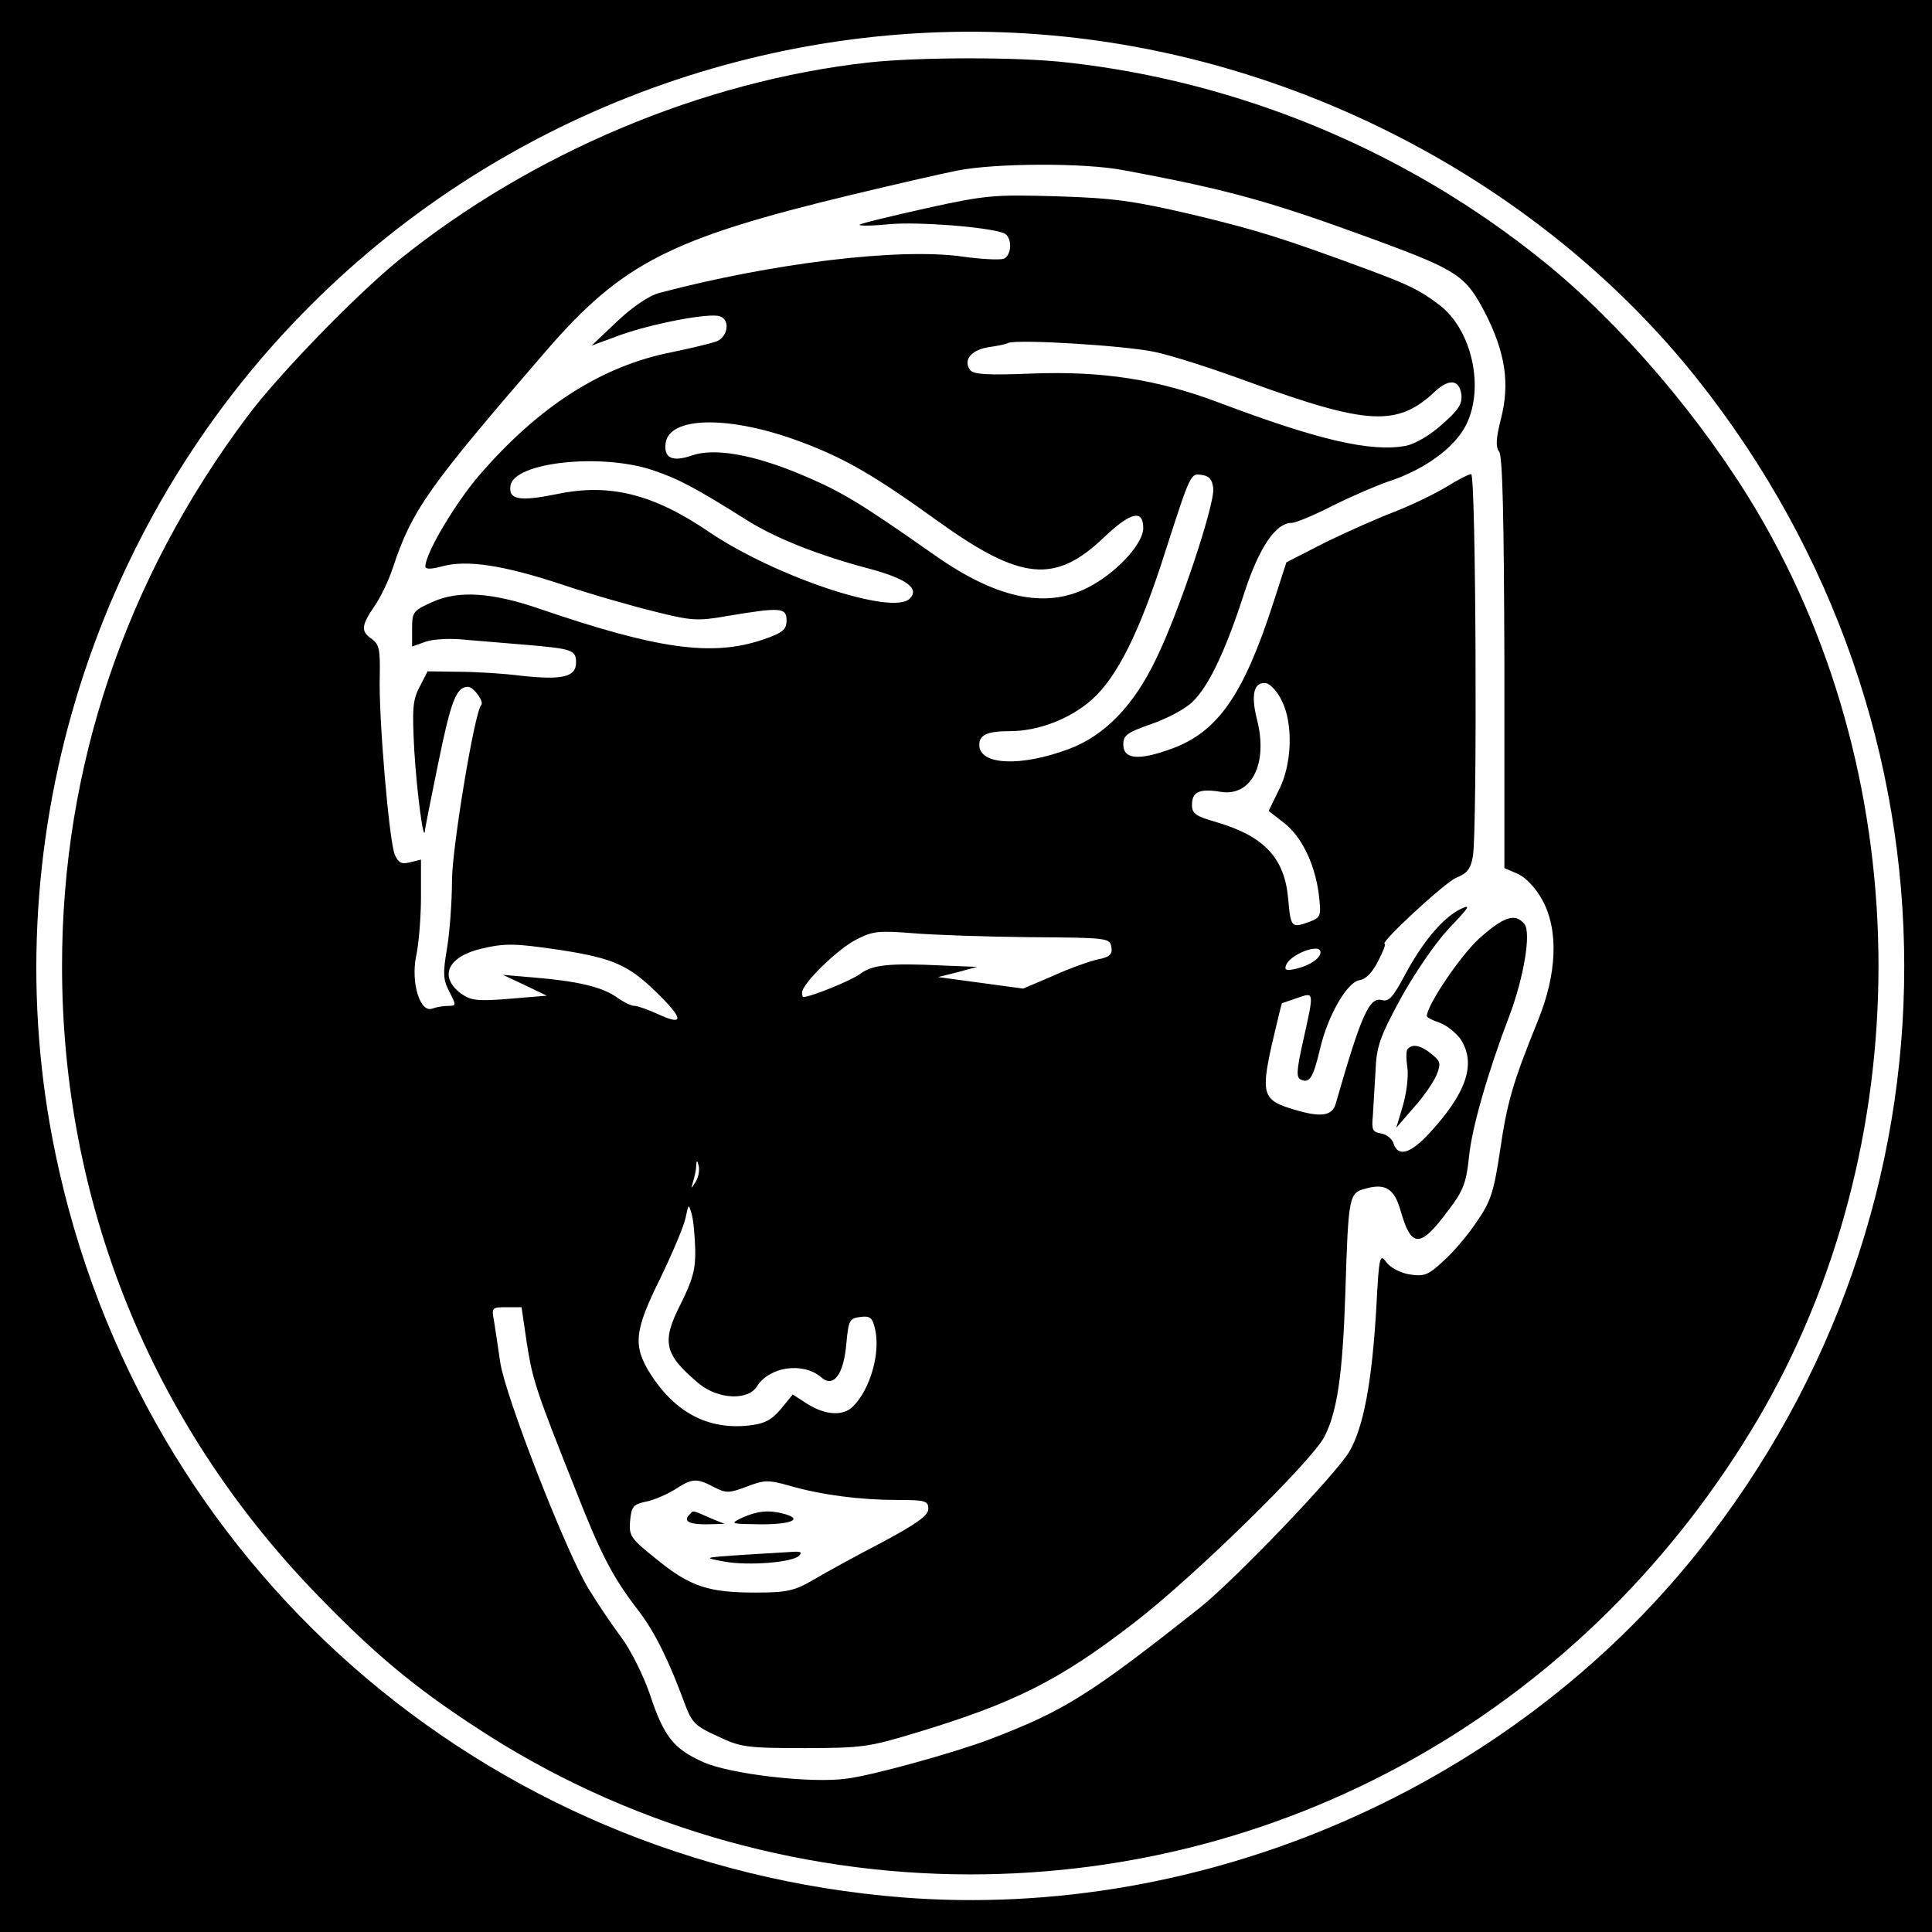 <?xml version="1.0" standalone="no"?>
<!DOCTYPE svg PUBLIC "-//W3C//DTD SVG 20010904//EN"
 "http://www.w3.org/TR/2001/REC-SVG-20010904/DTD/svg10.dtd">
<svg version="1.0" xmlns="http://www.w3.org/2000/svg"
 width="436pt" height="436pt" viewBox="0 0 436 436"
 preserveAspectRatio="xMidYMid meet">
<g transform="translate(0,436) scale(0.1,-0.1)"
fill="#000000" stroke="none">
<path d="M0 2180 l0 -2180 2180 0 2180 0 0 2180 0 2180 -2180 0 -2180 0 0
-2180z m2375 2100 c567 -51 1110 -341 1455 -775 623 -784 623 -1869 1 -2648
-425 -532 -1115 -832 -1794 -779 -948 75 -1720 752 -1912 1679 -143 686 76
1415 575 1913 439 440 1060 666 1675 610z"/>
<path d="M1960 4219 c-376 -42 -761 -205 -1060 -446 -97 -79 -271 -258 -342
-353 -275 -367 -418 -791 -418 -1240 0 -533 200 -1028 569 -1412 132 -137 223
-214 371 -310 326 -213 714 -328 1110 -328 731 0 1398 385 1777 1027 363 617
363 1429 0 2046 -124 210 -309 427 -486 569 -306 247 -683 404 -1073 447 -111
13 -338 12 -448 0z m575 -243 c242 -45 333 -71 573 -159 184 -68 200 -80 244
-164 45 -89 56 -158 35 -239 -11 -44 -12 -62 -4 -73 8 -9 11 -149 12 -476 l0
-464 30 -13 c18 -8 40 -31 55 -58 38 -68 34 -168 -10 -275 -56 -138 -69 -183
-85 -293 -14 -93 -21 -114 -53 -160 -20 -30 -54 -70 -76 -89 -33 -31 -43 -34
-75 -29 -20 3 -43 15 -52 27 -15 21 -17 16 -23 -102 -10 -170 -29 -270 -61
-325 -31 -52 -258 -289 -337 -352 -250 -198 -307 -233 -474 -297 -79 -30 -266
-82 -324 -89 -79 -11 -261 10 -322 37 -68 30 -90 58 -122 155 -15 43 -43 99
-64 127 -21 28 -54 77 -74 110 -50 81 -188 435 -199 510 -5 33 -11 75 -14 93
-6 31 -5 32 28 32 l34 0 12 -82 c13 -83 21 -107 111 -333 56 -143 83 -195 141
-270 38 -50 69 -114 104 -209 16 -43 23 -51 74 -74 52 -25 66 -27 196 -27 130
0 148 3 250 34 223 67 326 119 492 247 136 104 403 366 432 422 29 57 41 141
47 322 7 224 8 228 47 238 44 12 64 -1 78 -51 24 -84 44 -84 107 1 34 44 41
63 47 120 6 66 44 196 91 319 33 87 50 189 34 208 -21 25 -46 17 -103 -34 -43
-40 -117 -150 -117 -174 0 -3 13 -10 29 -15 16 -6 37 -23 47 -37 36 -55 14
-121 -70 -212 -42 -46 -71 -55 -81 -24 -3 11 -16 21 -28 23 -19 3 -22 8 -19
38 1 19 4 64 6 100 2 57 9 78 56 165 32 58 77 124 109 159 49 51 52 57 24 43
-39 -21 -83 -73 -124 -150 -25 -47 -35 -58 -50 -54 -29 8 -47 -33 -105 -235
-8 -26 -33 -30 -90 -13 -74 21 -79 34 -54 147 12 51 22 93 23 94 1 0 17 6 35
12 38 13 38 16 13 -96 -16 -72 -16 -84 -4 -89 19 -8 27 7 42 70 17 74 61 151
89 155 14 2 29 17 42 43 11 21 18 39 15 39 -14 0 135 138 161 149 25 10 33 20
38 49 10 64 7 862 -4 862 -5 0 -31 -13 -58 -30 -27 -16 -79 -41 -115 -55 -37
-14 -107 -45 -156 -69 l-88 -45 -30 -93 c-67 -207 -125 -289 -227 -327 -76
-28 -111 -25 -111 9 0 21 9 27 63 46 35 12 77 34 93 50 37 35 76 118 118 249
33 100 70 155 106 155 9 0 50 17 93 39 42 21 100 46 127 55 79 26 147 75 173
126 43 84 14 216 -60 272 -45 34 -68 45 -162 80 -195 72 -250 89 -396 124
-133 31 -177 37 -305 41 -141 4 -159 3 -295 -27 -80 -18 -147 -34 -150 -37 -3
-3 27 -3 66 1 65 6 222 -6 259 -20 20 -8 19 -50 0 -58 -9 -3 -51 -1 -93 5
-142 20 -426 -14 -684 -82 -23 -6 -60 -31 -95 -64 l-58 -55 65 24 c73 26 203
51 225 42 23 -8 18 -45 -7 -56 -13 -5 -59 -16 -103 -25 -157 -31 -299 -122
-433 -277 -55 -64 -122 -177 -122 -206 0 -7 12 -7 38 0 55 15 137 3 270 -41
65 -22 160 -49 209 -61 83 -21 98 -22 165 -10 120 20 133 19 133 -10 0 -21 -8
-28 -55 -44 -114 -38 -236 -21 -502 70 -107 37 -183 42 -241 16 -45 -20 -47
-23 -47 -61 l0 -40 31 11 c17 6 57 8 92 4 34 -3 94 -8 132 -11 107 -9 115 -12
115 -40 0 -33 -31 -40 -124 -30 -39 5 -102 9 -141 9 l-70 1 -18 -35 c-16 -30
-17 -50 -12 -145 6 -97 21 -208 24 -180 0 6 14 74 30 153 29 142 41 172 67
172 13 0 37 -34 30 -41 -15 -15 -66 -324 -66 -396 0 -46 -5 -115 -11 -152 -10
-58 -9 -72 5 -99 16 -31 16 -32 -3 -32 -11 0 -27 -3 -35 -6 -28 -11 -49 58
-37 118 6 27 11 87 11 134 l0 84 -25 -6 c-19 -5 -26 -1 -34 17 -13 31 -37 314
-34 404 1 58 -1 71 -18 83 -25 17 -24 30 6 74 14 20 32 58 41 85 44 133 80
183 348 493 171 197 280 252 686 350 96 23 204 48 240 55 85 17 287 18 375 1z
m70 -410 c39 -8 132 -38 208 -66 274 -100 341 -104 427 -22 31 28 54 25 58 -9
2 -21 -7 -35 -44 -67 -26 -24 -61 -44 -81 -48 -79 -15 -198 13 -421 97 -140
53 -264 72 -424 66 -97 -4 -129 -2 -138 7 -17 22 0 45 38 52 21 3 42 7 47 10
22 9 264 -6 330 -20z m-798 -203 c99 -37 165 -75 308 -178 189 -136 266 -143
376 -38 61 58 89 64 89 21 0 -33 -54 -94 -114 -128 -97 -56 -211 -35 -355 66
-170 119 -210 144 -303 183 -107 45 -196 61 -247 43 -43 -15 -63 -6 -59 27 7
62 145 64 305 4z m-334 -64 c59 -20 95 -39 216 -115 64 -40 164 -79 275 -108
81 -22 112 -44 89 -67 -39 -39 -304 50 -452 150 -126 86 -225 111 -344 86 -84
-17 -110 -13 -105 19 8 53 204 74 321 35z m1265 -41 c4 -35 -77 -279 -129
-385 -50 -105 -116 -173 -196 -203 -109 -41 -203 -37 -203 9 0 23 19 31 69 31
64 0 135 27 185 71 57 51 108 152 166 335 58 180 57 176 83 172 16 -2 23 -11
25 -30z m154 -478 c27 -52 24 -145 -6 -203 l-23 -47 32 -25 c41 -30 72 -93 81
-162 6 -50 5 -53 -20 -63 -42 -15 -43 -14 -49 52 -8 92 -54 141 -163 173 -46
13 -54 19 -54 39 0 29 17 37 65 29 69 -11 107 63 82 162 -15 58 -7 88 21 83 9
-2 25 -19 34 -38z m-567 -535 c174 -1 180 -2 183 -22 3 -17 -4 -23 -30 -28
-18 -4 -64 -20 -101 -37 l-68 -29 -96 13 -96 13 44 11 44 12 -75 3 c-123 6
-161 2 -189 -19 -20 -15 -112 -52 -128 -52 -2 0 -3 5 -3 10 0 20 81 99 123
120 37 19 51 20 127 14 47 -4 166 -8 265 -9z m-1060 -29 c116 -18 152 -33 214
-93 63 -61 66 -79 9 -53 -24 11 -49 20 -56 20 -8 0 -26 9 -41 20 -33 23 -89
36 -186 44 l-70 6 49 -23 50 -24 -84 -7 c-74 -6 -87 -4 -110 12 -50 38 -30 83
46 101 55 13 77 12 179 -3z m1715 -5 c0 -13 -22 -29 -54 -37 -22 -5 -28 -4
-24 7 8 25 78 52 78 30z m-1410 -518 c-11 -17 -11 -17 -6 0 3 10 7 26 7 35 1
15 2 15 6 0 2 -10 -1 -25 -7 -35z m-1 -153 c1 -44 -6 -69 -33 -123 -44 -86
-37 -114 42 -180 43 -35 110 -38 130 -6 28 45 104 56 145 21 28 -25 51 6 57
76 5 53 7 57 32 60 22 3 27 -2 33 -28 12 -54 -11 -135 -50 -174 -22 -22 -61
-20 -102 5 l-34 22 -27 -33 c-21 -25 -37 -33 -72 -37 -92 -10 -166 29 -222
116 -40 64 -37 97 22 216 27 56 53 117 57 136 7 33 7 33 14 9 4 -14 7 -50 8
-80z m42 -536 c28 -14 34 -14 74 1 39 15 48 16 97 2 73 -21 160 -32 243 -32
63 0 70 -2 70 -20 0 -15 -25 -33 -105 -76 -58 -30 -127 -68 -154 -84 -43 -25
-60 -29 -130 -29 -107 0 -148 13 -224 75 -59 47 -63 53 -60 87 3 32 7 37 35
43 17 3 47 16 65 27 40 26 50 27 89 6z"/>
<path d="M3177 1993 c-4 -3 -4 -22 -1 -42 3 -20 -2 -58 -10 -86 l-15 -50 39
45 c22 24 45 58 52 74 10 26 9 31 -11 47 -24 20 -43 24 -54 12z"/>
<path d="M1557 943 c-16 -15 -4 -23 36 -23 l42 1 -34 14 c-39 17 -36 17 -44 8z"/>
<path d="M1675 935 c-29 -14 -27 -14 43 -15 70 0 95 12 50 24 -34 9 -59 6 -93
-9z"/>
<path d="M1675 851 c-88 -6 -89 -6 -41 -15 55 -10 154 -2 169 13 8 8 4 10 -13
9 -14 -1 -65 -4 -115 -7z"/>
</g>
</svg>
